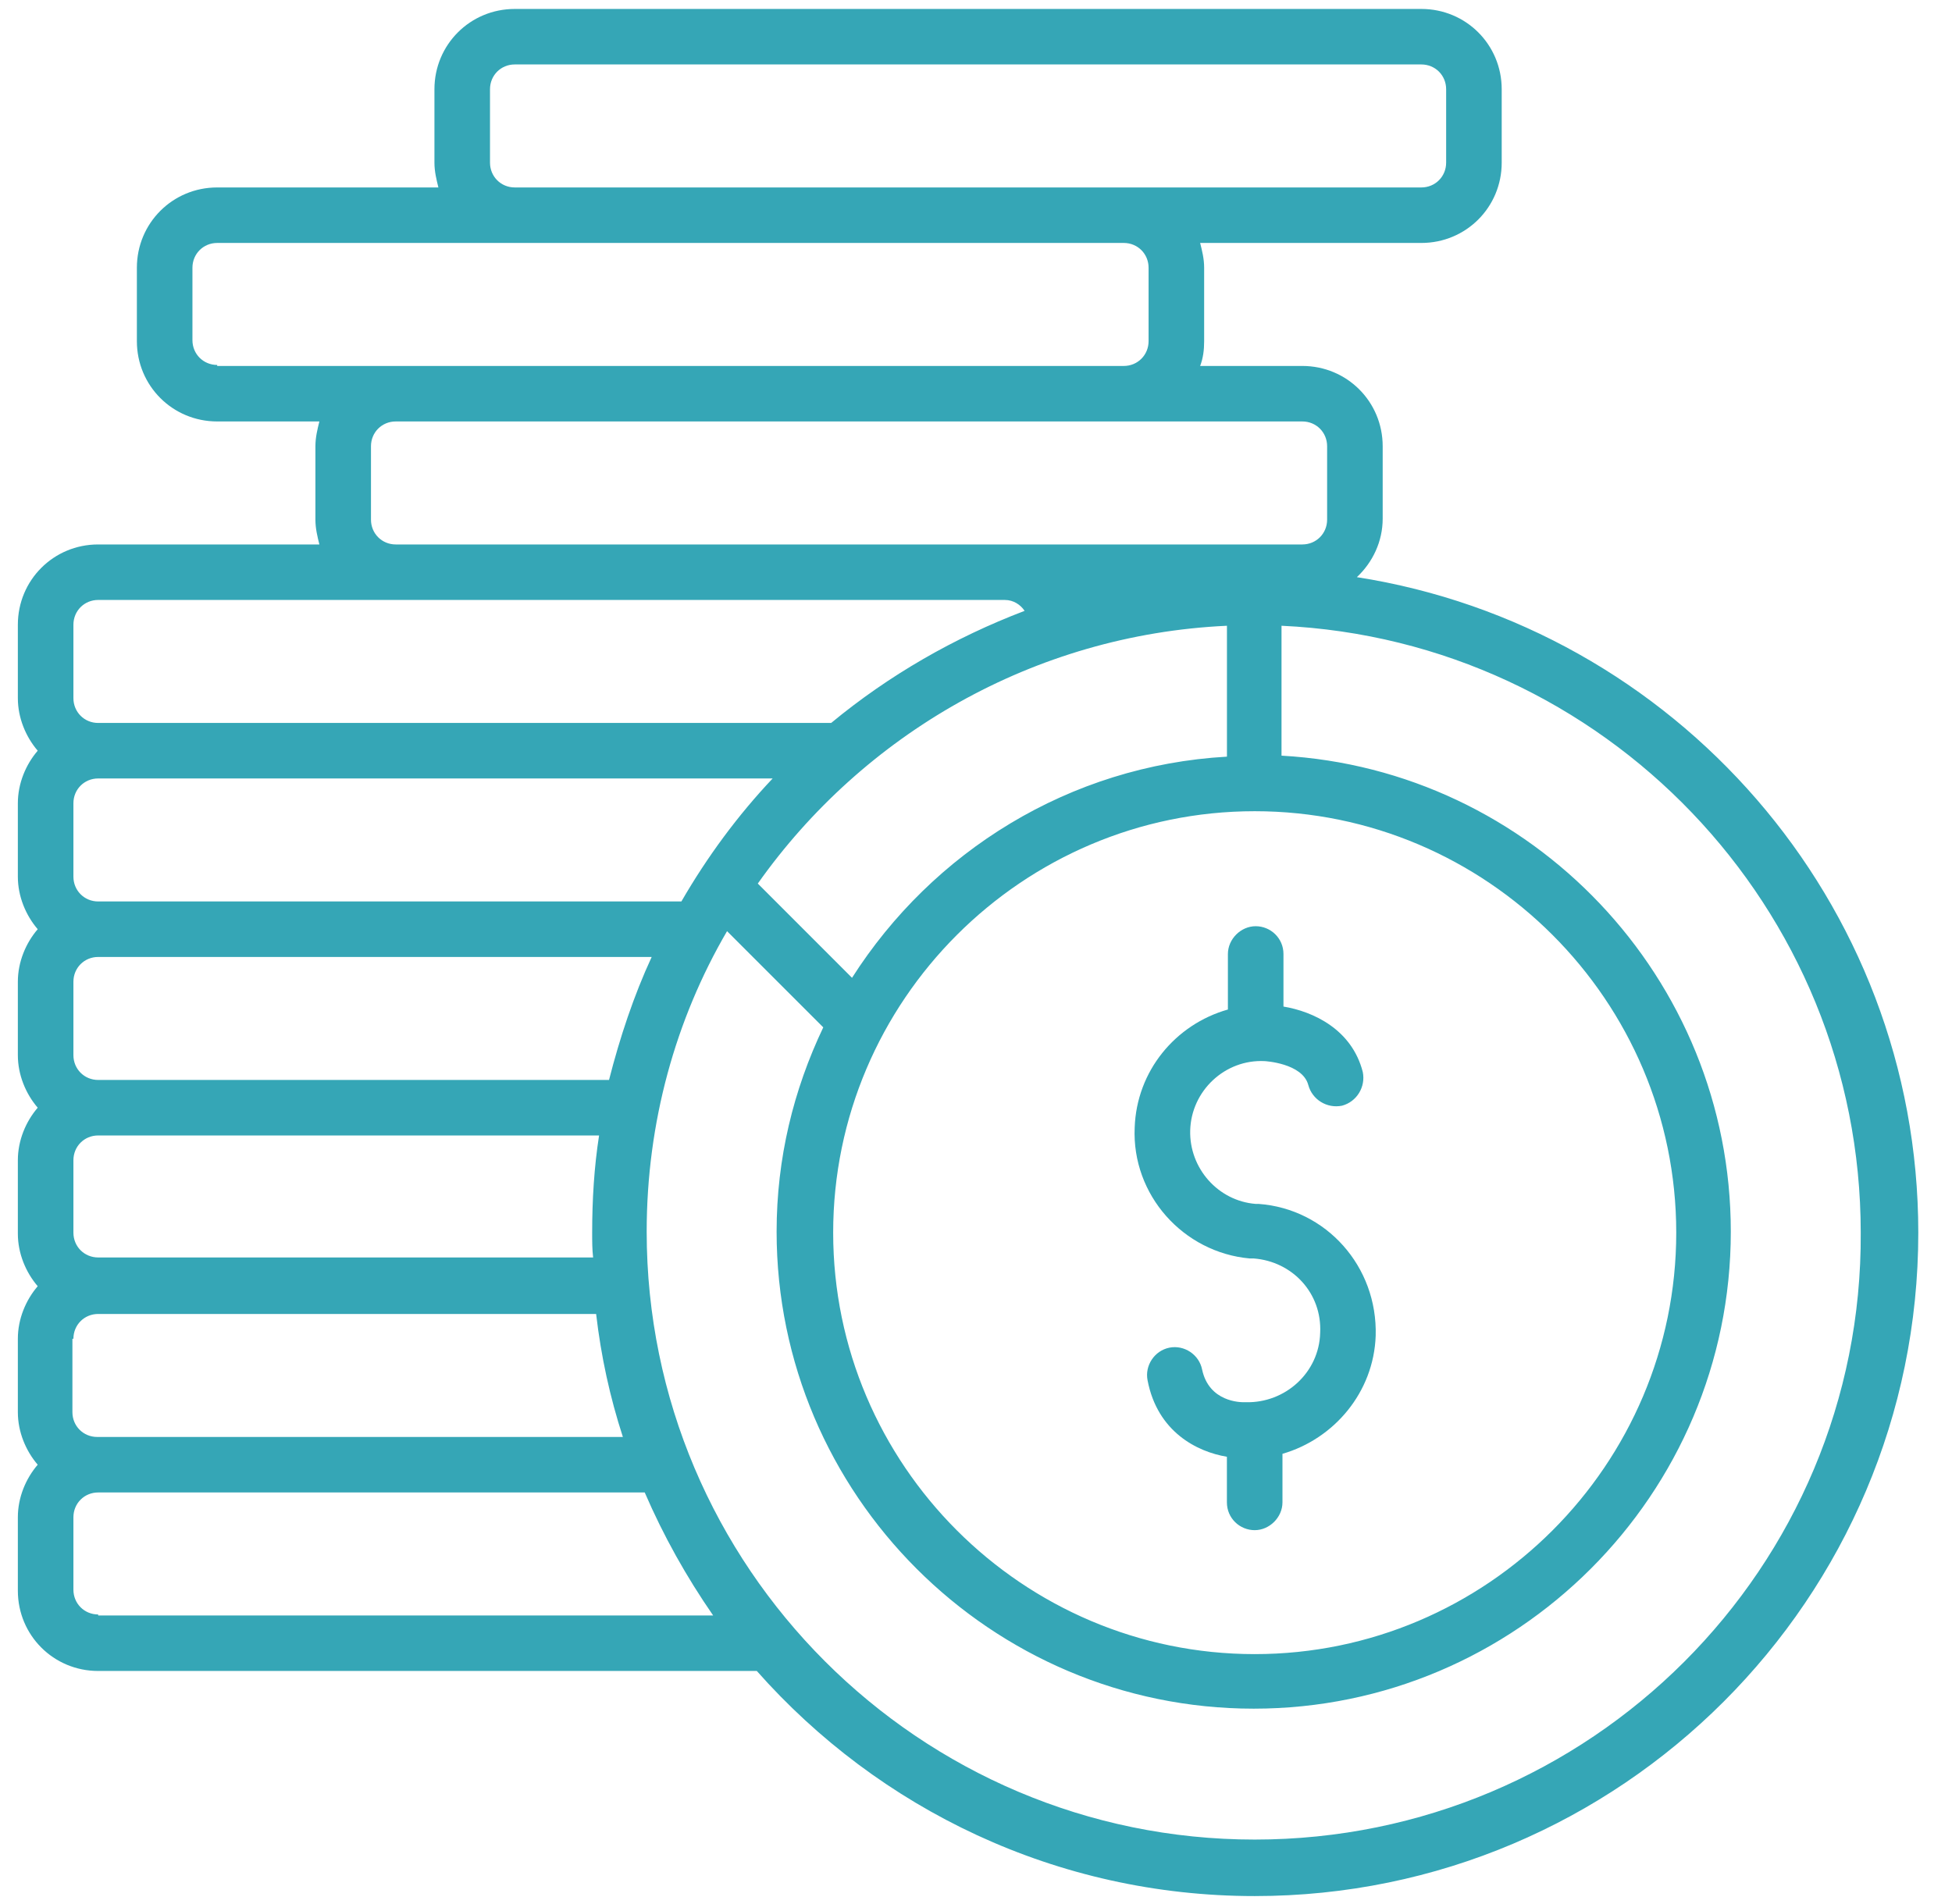 <svg width="41" height="40" viewBox="0 0 41 40" fill="none" xmlns="http://www.w3.org/2000/svg">
<path d="M28.5 12.125C28.833 11.812 29.042 11.375 29.042 10.896V9.375C29.042 8.438 28.292 7.688 27.354 7.688H25.208C25.271 7.521 25.292 7.354 25.292 7.167V5.625C25.292 5.438 25.25 5.271 25.208 5.104H29.854C30.792 5.104 31.542 4.354 31.542 3.417V1.875C31.542 0.938 30.792 0.188 29.854 0.188H10.812C9.875 0.188 9.125 0.938 9.125 1.875V3.417C9.125 3.604 9.167 3.771 9.208 3.938H4.562C3.625 3.938 2.875 4.688 2.875 5.625V7.167C2.875 8.104 3.625 8.854 4.562 8.854H6.708C6.667 9.021 6.625 9.188 6.625 9.375V10.917C6.625 11.104 6.667 11.271 6.708 11.438H2.062C1.125 11.438 0.375 12.188 0.375 13.125V14.667C0.375 15.083 0.542 15.479 0.792 15.771C0.542 16.062 0.375 16.458 0.375 16.875V18.417C0.375 18.833 0.542 19.229 0.792 19.521C0.542 19.812 0.375 20.208 0.375 20.625V22.167C0.375 22.583 0.542 22.979 0.792 23.271C0.542 23.562 0.375 23.958 0.375 24.375V25.917C0.375 26.333 0.542 26.729 0.792 27.021C0.542 27.312 0.375 27.708 0.375 28.125V29.667C0.375 30.083 0.542 30.479 0.792 30.771C0.542 31.062 0.375 31.458 0.375 31.875V33.417C0.375 34.354 1.125 35.104 2.062 35.104H15.896C18.458 38 22.188 39.833 26.354 39.833C34.042 39.833 40.292 33.583 40.292 25.896C40.292 18.938 35.167 13.167 28.5 12.125ZM25.771 13.146V15.896C22.458 16.083 19.583 17.896 17.896 20.542L15.917 18.562C18.125 15.438 21.708 13.333 25.771 13.146ZM26.354 17.042C31.229 17.042 35.208 21.021 35.208 25.896C35.208 30.771 31.229 34.75 26.354 34.75C21.479 34.75 17.5 30.771 17.5 25.896C17.5 21.021 21.479 17.042 26.354 17.042ZM27.354 8.854C27.646 8.854 27.875 9.083 27.875 9.375V10.917C27.875 11.208 27.646 11.438 27.354 11.438H21.104H8.312C8.021 11.438 7.792 11.208 7.792 10.917V9.375C7.792 9.083 8.021 8.854 8.312 8.854H23.604H27.354ZM10.292 1.875C10.292 1.583 10.521 1.354 10.812 1.354H29.854C30.146 1.354 30.375 1.583 30.375 1.875V3.417C30.375 3.708 30.146 3.938 29.854 3.938H23.604H10.812C10.521 3.938 10.292 3.708 10.292 3.417V1.875ZM4.562 7.667C4.271 7.667 4.042 7.438 4.042 7.146V5.625C4.042 5.333 4.271 5.104 4.562 5.104H10.812H23.604C23.896 5.104 24.125 5.333 24.125 5.625V7.167C24.125 7.458 23.896 7.688 23.604 7.688H8.312H4.562V7.667ZM1.542 13.125C1.542 12.833 1.771 12.604 2.062 12.604H8.312H21.104C21.292 12.604 21.438 12.708 21.521 12.833C20.042 13.396 18.667 14.188 17.458 15.188H2.062C1.771 15.188 1.542 14.958 1.542 14.667V13.125ZM1.542 16.875C1.542 16.583 1.771 16.354 2.062 16.354H16.229C15.5 17.125 14.854 18 14.312 18.938H2.062C1.771 18.938 1.542 18.708 1.542 18.417V16.875ZM1.542 20.625C1.542 20.333 1.771 20.104 2.062 20.104H13.688C13.312 20.917 13.021 21.792 12.792 22.688H2.062C1.771 22.688 1.542 22.458 1.542 22.167V20.625ZM1.542 24.375C1.542 24.083 1.771 23.854 2.062 23.854H12.583C12.479 24.521 12.438 25.208 12.438 25.896C12.438 26.083 12.438 26.25 12.458 26.417H2.062C1.771 26.417 1.542 26.188 1.542 25.896V24.375ZM1.542 28.125C1.542 27.833 1.771 27.604 2.062 27.604H12.521C12.625 28.5 12.812 29.354 13.083 30.188H2.042C1.75 30.188 1.521 29.958 1.521 29.667V28.125H1.542ZM2.062 33.917C1.771 33.917 1.542 33.688 1.542 33.396V31.875C1.542 31.583 1.771 31.354 2.062 31.354H13.542C13.938 32.271 14.417 33.125 14.979 33.938H2.062V33.917ZM26.354 38.646C19.312 38.646 13.583 32.917 13.583 25.875C13.583 23.583 14.188 21.417 15.271 19.562L17.292 21.583C16.667 22.896 16.312 24.333 16.312 25.875C16.312 31.396 20.812 35.896 26.333 35.896C31.854 35.896 36.354 31.396 36.354 25.875C36.354 20.542 32.167 16.167 26.917 15.875V13.146C33.688 13.458 39.083 19.062 39.083 25.896C39.125 32.938 33.396 38.646 26.354 38.646Z" fill="#35A6B6"/>
<path d="M26.249 26.438H26.333C27.145 26.5 27.77 27.167 27.729 28C27.708 28.833 26.999 29.479 26.166 29.458H26.145H26.124C26.062 29.458 25.395 29.458 25.249 28.771C25.187 28.458 24.874 28.25 24.562 28.312C24.249 28.375 24.041 28.688 24.104 29C24.312 30.083 25.145 30.5 25.77 30.604V31.562C25.77 31.896 26.041 32.146 26.354 32.146C26.666 32.146 26.937 31.875 26.937 31.562V30.542C28.02 30.229 28.854 29.25 28.895 28.062C28.937 26.604 27.854 25.396 26.437 25.292H26.374C25.583 25.229 24.979 24.542 24.999 23.75C25.02 22.917 25.729 22.25 26.562 22.292C26.562 22.292 27.354 22.333 27.479 22.792C27.562 23.104 27.874 23.292 28.187 23.229C28.499 23.146 28.687 22.833 28.624 22.521C28.395 21.625 27.583 21.25 26.958 21.146V20.042C26.958 19.708 26.687 19.458 26.374 19.458C26.062 19.458 25.791 19.729 25.791 20.042V21.208C24.687 21.521 23.874 22.5 23.833 23.688C23.77 25.104 24.854 26.312 26.249 26.438Z" fill="#35A6B6"/>
</svg>
